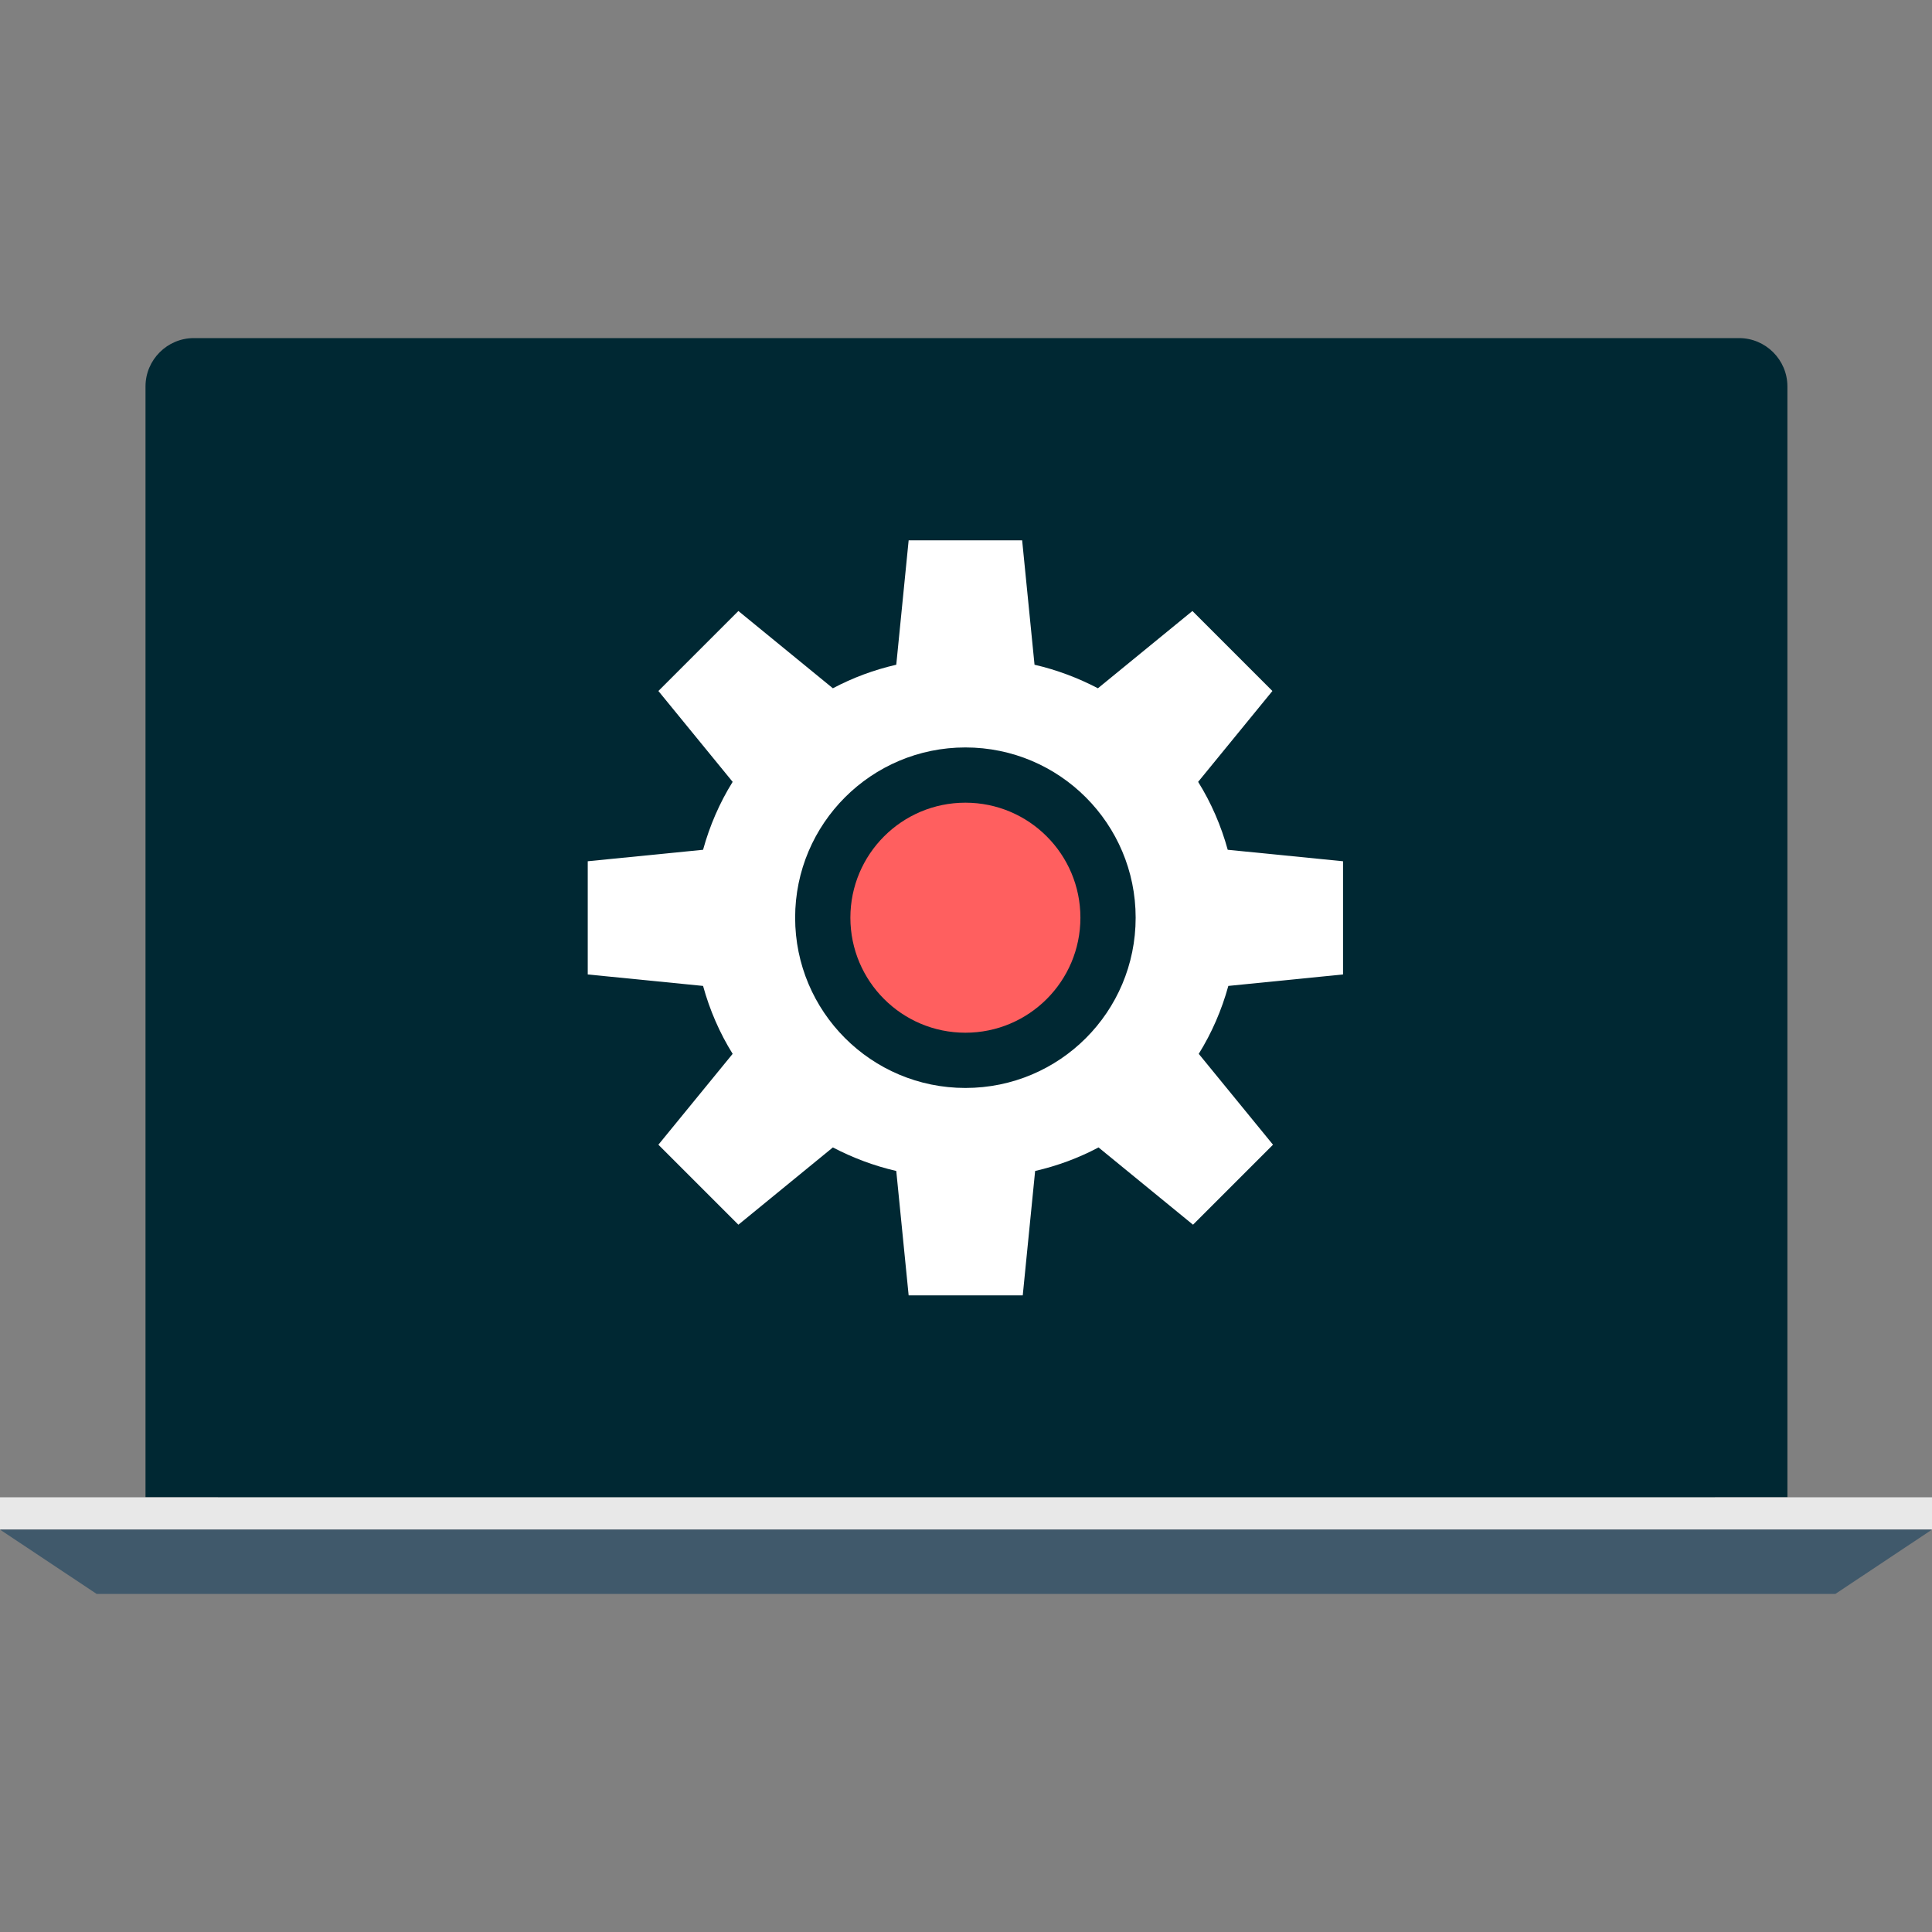 <?xml version="1.0" encoding="iso-8859-1"?>
<!-- Generator: Adobe Illustrator 19.0.0, SVG Export Plug-In . SVG Version: 6.00 Build 0)  -->
<svg version="1.1" id="Layer_1" xmlns="http://www.w3.org/2000/svg" xmlns:xlink="http://www.w3.org/1999/xlink" x="0px" y="0px"
	 viewBox="0 0 512 512" style="enable-background:new 0 0 512 512;" xml:space="preserve">
<rect x="0" y="0" width="512" height="512" fill="#808080" stroke="none"/>
<g>
	<path style="fill:#002833;" d="M473.68,396.8V102.4c0-7.04-5.76-12.8-12.8-12.8H51.36c-7.04,0-12.8,5.76-12.8,12.8v294.4
		C38.56,396.8,474.72,396.8,473.68,396.8z"/>
	<rect x="57.76" y="106.64" style="fill:#002833;" width="396.72" height="290.16"/>
</g>
<rect y="396.8" style="fill:#E8E8E8;" width="512" height="8.56"/>
<polygon style="fill:#40596B;" points="486.4,422.4 25.6,422.4 0,405.36 512,405.36 "/>
<circle style="fill:#FF5F5F;" cx="255.84" cy="243.2" r="30.48"/>
<path style="fill:#FFFFFF;" d="M355.92,258.24v-30l-30.56-3.04c-1.76-6.4-4.4-12.48-7.84-18l19.68-24.08l-21.2-21.2l-25.04,20.48
	c-5.2-2.72-10.88-4.88-16.8-6.24l-3.28-32.96h-15.04h-0.16H240.8l-3.28,32.96c-5.92,1.36-11.52,3.44-16.8,6.24l-25.04-20.48
	l-21.2,21.2l19.68,24.08c-3.44,5.52-6.08,11.6-7.84,18l-30.56,3.04v30l30.56,3.04c1.76,6.4,4.4,12.48,7.84,18l-19.68,24.08
	l21.2,21.2l25.04-20.48c5.2,2.72,10.88,4.88,16.8,6.24l3.28,32.96h15.04H256h15.04l3.28-32.96c5.92-1.36,11.52-3.44,16.8-6.24
	l25.04,20.48l21.2-21.2l-19.68-24.08c3.44-5.52,6.08-11.6,7.84-18L355.92,258.24z M255.84,288.32c-24.96,0-45.12-20.24-45.12-45.12
	c0-24.96,20.24-45.12,45.12-45.12c24.96,0,45.12,20.24,45.12,45.12C300.96,268.16,280.8,288.32,255.84,288.32z"/>
<g>
</g>
<g>
</g>
<g>
</g>
<g>
</g>
<g>
</g>
<g>
</g>
<g>
</g>
<g>
</g>
<g>
</g>
<g>
</g>
<g>
</g>
<g>
</g>
<g>
</g>
<g>
</g>
<g>
</g>
</svg>

